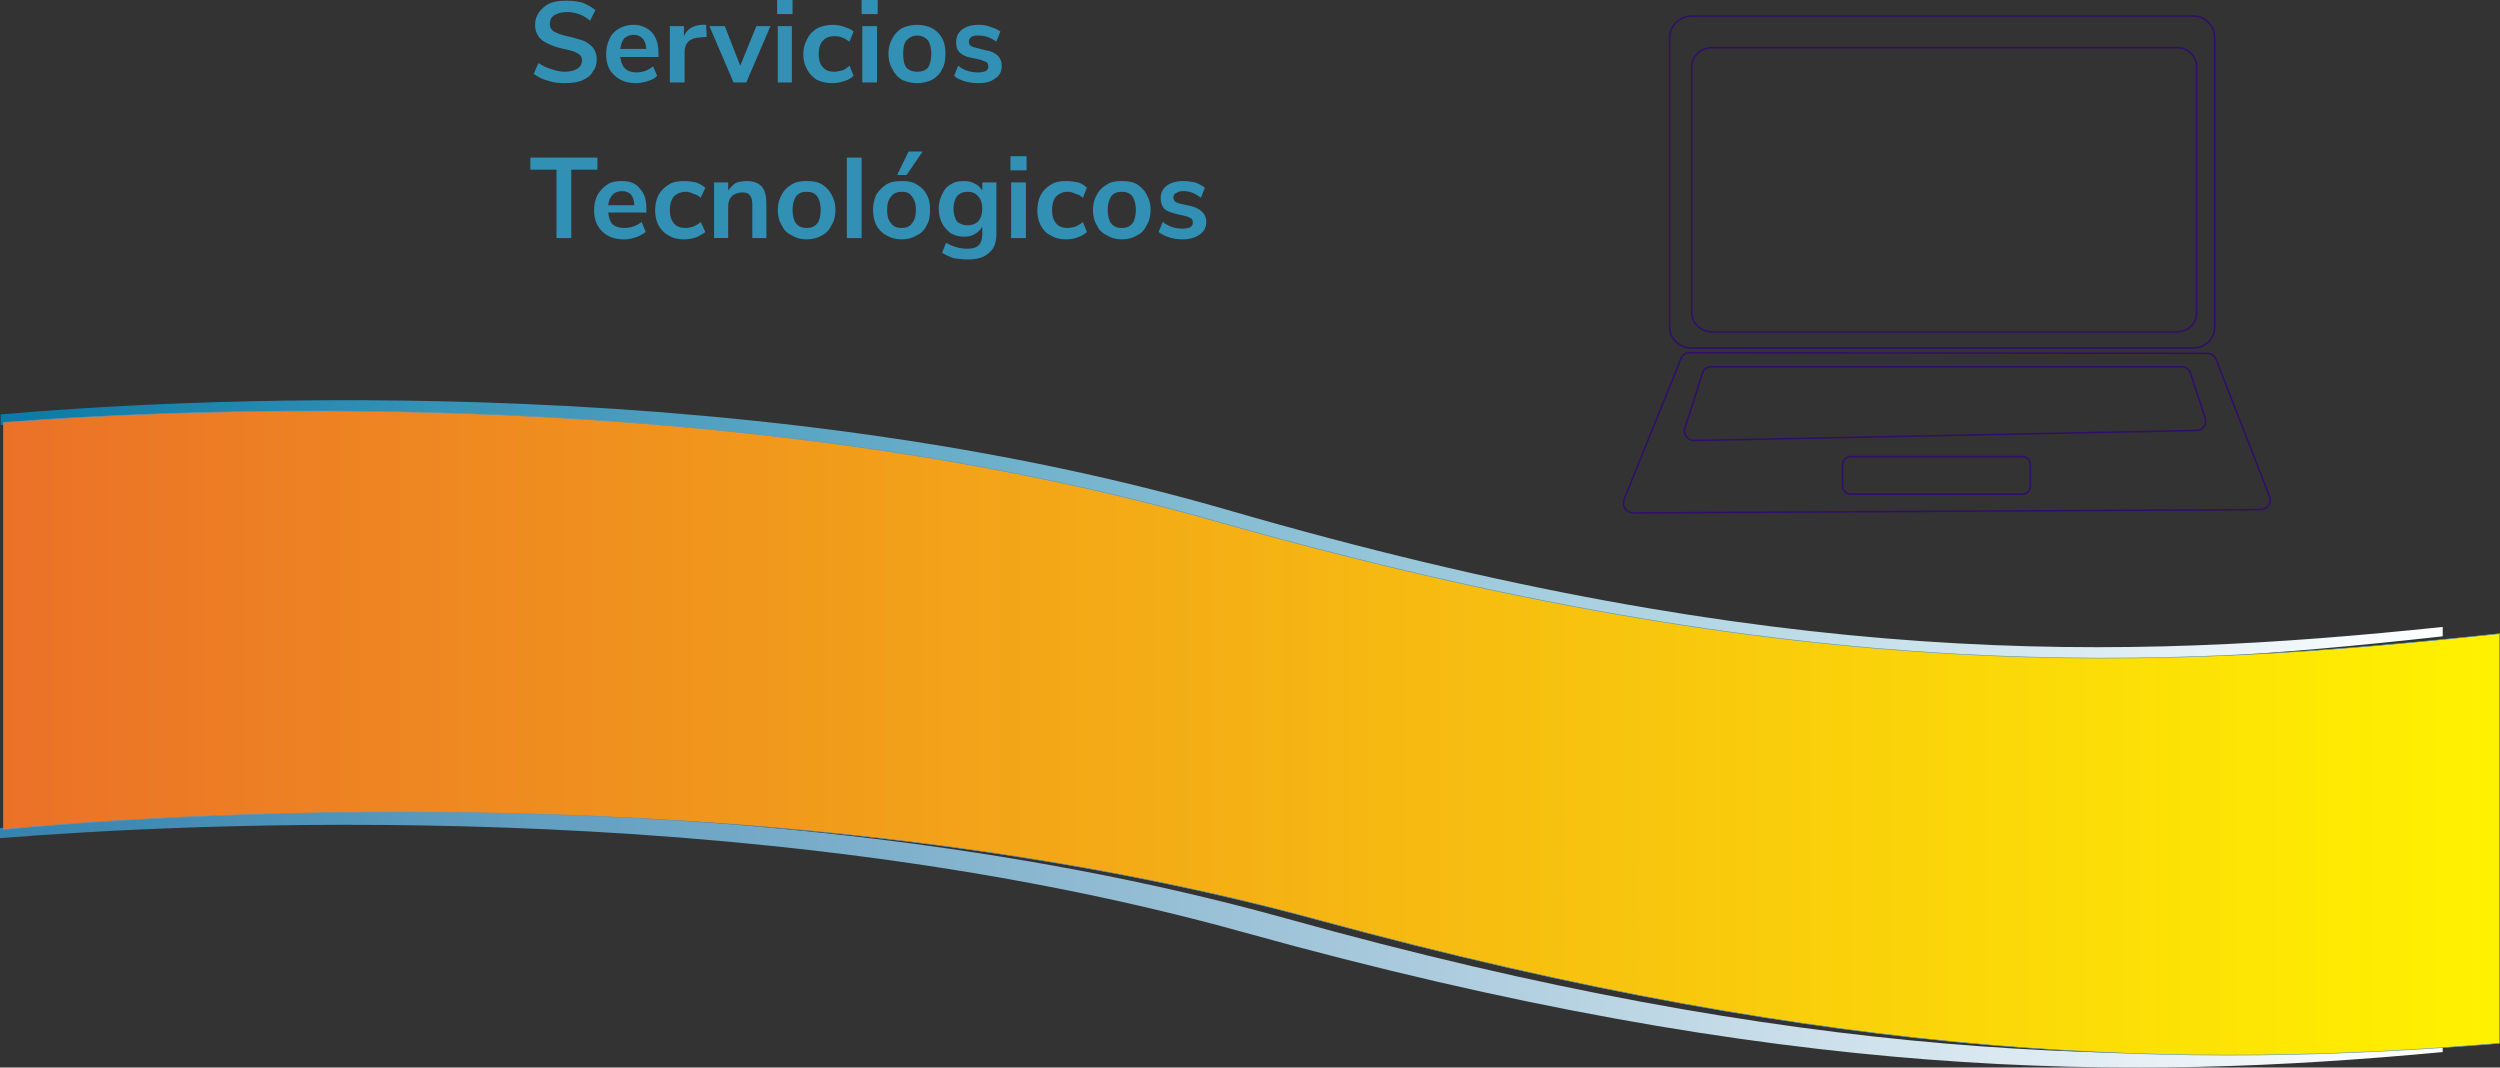 <?xml version="1.0" encoding="UTF-8" standalone="no"?>
<!-- Creator: CorelDRAW X8 -->

<svg
   xml:space="preserve"
   width="3728.45"
   height="1592.131"
   version="1.1"
   style="clip-rule:evenodd;fill-rule:evenodd;image-rendering:optimizeQuality;shape-rendering:geometricPrecision;text-rendering:geometricPrecision"
   viewBox="0 0 3728.45 1592.131"
   id="svg41"
   sodipodi:docname="decorator.svg"
   inkscape:version="1.1.1 (3bf5ae0d25, 2021-09-20)"
   xmlns:inkscape="http://www.inkscape.org/namespaces/inkscape"
   xmlns:sodipodi="http://sodipodi.sourceforge.net/DTD/sodipodi-0.dtd"
   xmlns="http://www.w3.org/2000/svg"
   xmlns:svg="http://www.w3.org/2000/svg"><rect x="0" y="0" width="3728.45" height="1592.131" fill="#333333" stroke="none"/><sodipodi:namedview
   id="namedview43"
   pagecolor="#ffffff"
   bordercolor="#666666"
   borderopacity="1.0"
   inkscape:pageshadow="2"
   inkscape:pageopacity="0.0"
   inkscape:pagecheckerboard="0"
   showgrid="false"
   inkscape:zoom="0.080934643"
   inkscape:cx="1884.2364"
   inkscape:cy="1742.1464"
   inkscape:window-width="1297"
   inkscape:window-height="745"
   inkscape:window-x="61"
   inkscape:window-y="-8"
   inkscape:window-maximized="1"
   inkscape:current-layer="Capa_x0020_1" />
 <defs
   id="defs19">
  <style
   type="text/css"
   id="style2">
   <![CDATA[
    .str1 {stroke:#300F69;stroke-width:2.362}
    .str0 {stroke:#5F94BA;stroke-width:0.9}
    .fil4 {fill:none}
    .fil3 {fill:#3290B5;fill-rule:nonzero}
    .fil0 {fill:url(#id0)}
    .fil1 {fill:url(#id1)}
    .fil2 {fill:url(#id2)}
   ]]>
  </style>
  <linearGradient
   id="id0"
   gradientUnits="userSpaceOnUse"
   x1="202.508"
   y1="1999.35"
   x2="3844.84"
   y2="1999.35">
   <stop
   offset="0"
   style="stop-opacity:1; stop-color:#0A7AA7"
   id="stop4" />
   <stop
   offset="1"
   style="stop-opacity:1; stop-color:white"
   id="stop6" />
  </linearGradient>
  <linearGradient
   id="id1"
   gradientUnits="userSpaceOnUse"
   x1="202.451"
   y1="2608.5"
   x2="3844.78"
   y2="2608.5">
   <stop
   offset="0"
   style="stop-opacity:1; stop-color:#3583AE"
   id="stop9" />
   <stop
   offset="1"
   style="stop-opacity:1; stop-color:white"
   id="stop11" />
  </linearGradient>
  <linearGradient
   id="id2"
   gradientUnits="userSpaceOnUse"
   x1="206.635"
   y1="2301.27"
   x2="3930"
   y2="2301.27">
   <stop
   offset="0"
   style="stop-opacity:1; stop-color:#EB7128"
   id="stop14" />
   <stop
   offset="1"
   style="stop-opacity:1; stop-color:#FFF200"
   id="stop16" />
  </linearGradient>
 </defs>
 <g
   id="Capa_x0020_1"
   inkscape:label="Capa 1"
   inkscape:groupmode="layer"
   transform="translate(-202,-1208)">
  <path
   class="fil0"
   d="m 1971,1989 c 861,250 1379,223 1874,168 v -14 c -478,50 -988,65 -1814,-175 C 1280,1751 434,1806 203,1826 v 16 c 294,-22 1072,-55 1768,147 z"
   id="path22"
   style="fill:url(#id0)" />
  <path
   class="fil1"
   d="M 2121,2578 C 1307,2351 384,2425 202,2443 v 15 c 277,-22 1112,-67 1857,141 803,223 1317,222 1786,178 v -15 c -453,37 -956,30 -1724,-184 z"
   id="path24"
   style="fill:url(#id1)" />
  <path
   class="fil2 str0"
   d="m 207,2445 c 185,-18 1129,-92 1961,135 785,214 1300,222 1762,184 V 2153 C 3424,2207 2895,2235 2014,1985 1303,1783 507,1815 207,1838 Z"
   id="path26"
   style="fill:url(#id2)" />
  <path
   class="fil3"
   d="m 1044,1332 c -9,0 -18,-1 -26,-4 -8,-2 -15,-6 -20,-10 l 7,-16 c 6,4 12,7 19,9 6,2 13,4 20,4 9,0 15,-2 20,-5 4,-3 6,-7 6,-12 0,-5 -2,-8 -6,-10 -4,-3 -11,-5 -21,-7 -10,-2 -18,-5 -24,-8 -6,-3 -11,-6 -14,-11 -3,-4 -5,-10 -5,-17 0,-7 2,-13 6,-19 4,-5 9,-10 16,-13 7,-3 15,-4 25,-4 8,0 16,1 24,3 7,3 14,7 19,11 l -8,16 c -10,-9 -22,-13 -35,-13 -8,0 -14,2 -19,5 -4,3 -6,7 -6,13 0,5 2,8 6,11 4,2 10,5 20,7 10,2 18,5 25,7 6,3 11,7 14,11 3,4 5,10 5,16 0,8 -2,14 -6,19 -3,6 -9,10 -16,13 -7,3 -16,4 -26,4 z m 140,-39 h -57 c 1,7 3,13 7,17 4,4 10,6 17,6 9,0 18,-3 25,-9 l 6,14 c -3,4 -8,6 -14,8 -6,2 -12,3 -18,3 -13,0 -24,-4 -32,-12 -8,-7 -12,-18 -12,-31 0,-9 2,-17 5,-23 3,-7 8,-12 15,-16 6,-3 13,-5 21,-5 11,0 20,4 27,11 7,8 10,18 10,31 z m -37,-33 c -6,0 -10,2 -14,5 -3,4 -5,9 -6,16 h 39 c -1,-7 -2,-12 -6,-16 -3,-3 -7,-5 -13,-5 z m 109,3 -12,1 c -14,1 -21,9 -21,21 v 46 h -22 v -84 h 21 v 15 c 4,-10 13,-16 26,-17 h 7 z m 74,-16 h 21 l -36,84 h -19 l -36,-84 h 23 l 23,59 z m 32,84 v -84 h 21 v 84 z m -1,-123 h 23 v 21 h -23 z m 82,124 c -9,0 -16,-2 -23,-5 -6,-4 -11,-9 -14,-15 -4,-7 -6,-14 -6,-23 0,-9 2,-16 6,-23 3,-7 9,-12 15,-16 7,-3 14,-5 23,-5 6,0 12,1 17,3 6,2 11,4 14,7 l -6,15 c -4,-2 -7,-5 -11,-6 -4,-2 -8,-2 -12,-2 -7,0 -13,2 -17,7 -4,4 -6,11 -6,20 0,8 2,15 6,19 4,5 10,7 17,7 4,0 8,-1 12,-2 4,-1 7,-4 11,-7 l 6,15 c -4,4 -8,6 -14,8 -6,2 -12,3 -18,3 z m 45,-1 v -84 h 22 v 84 z m -1,-123 h 24 v 21 h -24 z m 83,124 c -9,0 -16,-2 -23,-5 -6,-4 -11,-9 -14,-16 -4,-6 -6,-14 -6,-23 0,-8 2,-16 6,-23 3,-6 8,-11 14,-15 7,-3 14,-5 23,-5 8,0 16,2 22,5 7,4 12,9 15,15 4,7 5,15 5,23 0,9 -1,17 -5,23 -3,7 -8,12 -15,16 -6,3 -14,5 -22,5 z m 0,-17 c 7,0 12,-2 16,-6 3,-5 5,-12 5,-21 0,-8 -2,-15 -5,-20 -4,-4 -9,-7 -16,-7 -7,0 -12,3 -16,7 -4,5 -5,12 -5,20 0,9 1,16 5,21 4,4 9,6 16,6 z m 91,17 c -8,0 -14,-1 -21,-3 -6,-2 -11,-4 -15,-8 l 6,-15 c 8,7 19,10 30,10 5,0 9,-1 11,-2 3,-2 4,-4 4,-7 0,-2 -1,-4 -2,-6 -2,-1 -5,-2 -10,-4 l -14,-3 c -7,-1 -13,-4 -17,-8 -4,-4 -5,-9 -5,-15 0,-5 1,-10 4,-14 3,-4 7,-7 12,-9 5,-2 11,-3 18,-3 6,0 12,1 17,3 6,2 11,4 15,7 l -6,15 c -9,-6 -17,-9 -26,-9 -5,0 -8,0 -11,2 -3,2 -4,4 -4,7 0,3 1,4 2,6 2,1 5,3 8,3 l 15,4 c 8,1 14,4 18,8 4,4 6,9 6,16 0,7 -3,14 -10,18 -6,5 -14,7 -25,7 z m -629,231 v -102 h -39 v -18 h 100 v 18 h -39 v 102 z m 134,-38 h -57 c 1,8 3,14 7,18 4,3 10,5 17,5 10,0 18,-3 26,-9 l 6,15 c -4,3 -9,6 -15,8 -6,2 -11,3 -17,3 -14,0 -25,-4 -33,-12 -8,-8 -12,-18 -12,-32 0,-8 2,-16 5,-22 4,-7 9,-12 15,-16 6,-4 13,-5 21,-5 12,0 21,3 27,11 7,7 10,17 10,30 z m -36,-32 c -6,0 -11,2 -14,5 -4,4 -6,9 -7,16 h 39 c 0,-7 -2,-12 -5,-16 -3,-3 -8,-5 -13,-5 z m 92,72 c -9,0 -17,-2 -23,-6 -6,-3 -11,-8 -15,-15 -3,-6 -5,-14 -5,-22 0,-9 2,-17 5,-23 4,-7 9,-12 16,-16 6,-4 14,-5 23,-5 6,0 11,1 17,2 6,2 10,5 14,8 l -7,15 c -3,-3 -7,-5 -11,-6 -4,-2 -8,-3 -11,-3 -8,0 -14,3 -18,7 -4,5 -6,12 -6,20 0,9 2,15 6,20 4,5 10,7 18,7 3,0 7,-1 11,-2 4,-2 8,-4 11,-7 l 7,15 c -4,3 -9,6 -14,8 -6,2 -12,3 -18,3 z m 94,-87 c 10,0 17,3 22,8 5,6 7,15 7,26 v 51 h -21 v -50 c 0,-6 -1,-11 -4,-14 -2,-3 -6,-4 -11,-4 -6,0 -11,2 -15,5 -4,4 -6,9 -6,16 v 47 h -21 v -83 h 21 v 12 c 3,-4 7,-8 11,-11 5,-2 11,-3 17,-3 z m 89,87 c -8,0 -16,-2 -22,-6 -7,-3 -12,-8 -15,-15 -4,-6 -6,-14 -6,-23 0,-9 2,-16 6,-23 3,-6 8,-11 15,-15 6,-4 14,-5 22,-5 9,0 16,1 23,5 6,4 11,9 14,15 4,7 6,14 6,23 0,9 -2,17 -6,23 -3,7 -8,12 -14,15 -7,4 -14,6 -23,6 z m 0,-17 c 7,0 12,-2 16,-7 3,-4 5,-11 5,-20 0,-9 -2,-15 -5,-20 -4,-5 -9,-7 -16,-7 -7,0 -12,2 -16,7 -3,5 -5,11 -5,20 0,9 2,16 5,20 4,5 9,7 16,7 z m 60,15 v -120 h 22 v 120 z m 82,2 c -9,0 -16,-2 -23,-6 -6,-3 -11,-8 -15,-15 -3,-6 -5,-14 -5,-23 0,-9 2,-16 5,-23 4,-6 9,-11 15,-15 7,-4 14,-5 23,-5 8,0 16,1 22,5 7,4 12,9 15,15 4,7 5,14 5,23 0,9 -1,17 -5,23 -3,7 -8,12 -15,15 -6,4 -14,6 -22,6 z m 0,-17 c 6,0 12,-2 15,-7 4,-4 6,-11 6,-20 0,-9 -2,-15 -6,-20 -3,-5 -8,-7 -15,-7 -7,0 -12,2 -16,7 -4,5 -6,11 -6,20 0,9 2,16 6,20 3,5 9,7 16,7 z m 7,-79 h -14 l 17,-35 h 21 z m 134,11 v 76 c 0,13 -3,23 -11,29 -7,7 -18,10 -32,10 -7,0 -14,-1 -21,-2 -6,-2 -12,-5 -17,-8 l 6,-15 c 10,6 21,9 32,9 15,0 22,-7 22,-22 v -11 c -3,5 -6,8 -11,11 -5,3 -10,4 -16,4 -8,0 -14,-2 -20,-5 -5,-4 -10,-9 -13,-15 -3,-6 -5,-13 -5,-22 0,-8 2,-15 5,-21 3,-7 7,-12 13,-15 6,-4 12,-5 20,-5 6,0 11,1 16,4 5,2 8,6 11,10 v -12 z m -43,64 c 7,0 12,-2 16,-6 4,-5 6,-11 6,-19 0,-7 -2,-14 -6,-18 -4,-5 -9,-7 -16,-7 -6,0 -12,2 -16,7 -3,4 -5,11 -5,18 0,8 2,14 5,19 4,4 10,6 16,6 z m 65,19 v -83 h 22 v 83 z m -1,-122 h 24 v 21 h -24 z m 83,124 c -9,0 -17,-2 -23,-6 -7,-3 -11,-8 -15,-15 -3,-6 -5,-14 -5,-22 0,-9 2,-17 5,-23 4,-7 9,-12 16,-16 6,-4 14,-5 23,-5 5,0 11,1 17,2 6,2 10,5 13,8 l -6,15 c -3,-3 -7,-5 -11,-6 -4,-2 -8,-3 -12,-3 -7,0 -13,3 -17,7 -4,5 -6,12 -6,20 0,9 2,15 6,20 4,5 10,7 17,7 4,0 8,-1 12,-2 4,-2 8,-4 11,-7 l 6,15 c -3,3 -8,6 -14,8 -5,2 -11,3 -17,3 z m 83,0 c -8,0 -16,-2 -22,-6 -7,-3 -12,-8 -15,-15 -4,-6 -6,-14 -6,-23 0,-9 2,-16 6,-23 3,-6 8,-11 15,-15 6,-4 14,-5 22,-5 9,0 16,1 23,5 6,4 11,9 14,15 4,7 6,14 6,23 0,9 -2,17 -6,23 -3,7 -8,12 -14,15 -7,4 -14,6 -23,6 z m 0,-17 c 7,0 12,-2 16,-7 3,-4 5,-11 5,-20 0,-9 -2,-15 -5,-20 -4,-5 -9,-7 -16,-7 -7,0 -12,2 -16,7 -3,5 -5,11 -5,20 0,9 2,16 5,20 4,5 9,7 16,7 z m 91,17 c -7,0 -14,-1 -20,-3 -7,-2 -12,-5 -16,-8 l 6,-15 c 9,7 19,10 30,10 5,0 9,-1 11,-2 3,-2 4,-4 4,-7 0,-3 -1,-5 -2,-6 -2,-1 -5,-3 -10,-4 l -13,-3 c -8,-2 -14,-4 -18,-8 -3,-4 -5,-9 -5,-15 0,-5 1,-10 4,-14 3,-4 7,-7 12,-9 5,-2 11,-3 18,-3 6,0 12,1 17,2 6,2 11,5 15,8 l -6,15 c -9,-7 -17,-10 -26,-10 -5,0 -8,1 -11,3 -3,1 -4,4 -4,7 0,2 1,4 3,6 1,1 4,2 8,3 l 14,3 c 8,2 14,5 18,9 4,4 6,9 6,15 0,8 -3,14 -10,19 -6,4 -14,7 -25,7 z"
   id="path28" />
  <path
   class="fil4 str1"
   d="m 2722,1734 772,1 c 6,0 11,4 13,9 l 80,205 c 1,4 1,9 -2,13 -3,4 -7,6 -12,6 l -935,5 c -5,0 -9,-2 -12,-6 -3,-4 -3,-9 -2,-14 l 85,-210 c 2,-6 7,-9 13,-9 z"
   id="path30" />
  <path
   class="fil4 str1"
   d="m 2724,1232 h 749 c 18,0 32,15 32,32 v 432 c 0,17 -14,31 -32,31 h -749 c -17,0 -32,-14 -32,-31 v -432 c 0,-17 15,-32 32,-32 z"
   id="path32" />
  <path
   class="fil4 str1"
   d="m 2754,1755 h 702 c 6,0 11,4 13,10 l 22,67 c 1,4 0,9 -2,12 -3,4 -7,6 -12,6 l -749,15 c -4,0 -8,-2 -11,-6 -3,-4 -4,-8 -2,-13 l 26,-81 c 1,-6 7,-10 13,-10 z"
   id="path34" />
  <path
   class="fil4 str1"
   d="m 2755,1279 h 694 c 16,0 29,13 29,28 v 368 c 0,15 -13,28 -29,28 h -694 c -16,0 -30,-13 -30,-28 v -368 c 0,-15 14,-28 30,-28"
   id="path36" />
  <path
   class="fil4 str1"
   d="m 2962,1889 h 256 c 7,0 12,5 12,12 v 32 c 0,7 -5,12 -12,12 h -256 c -6,0 -12,-5 -12,-12 v -32 c 0,-7 6,-12 12,-12 z"
   id="path38" />
 </g>
</svg>
